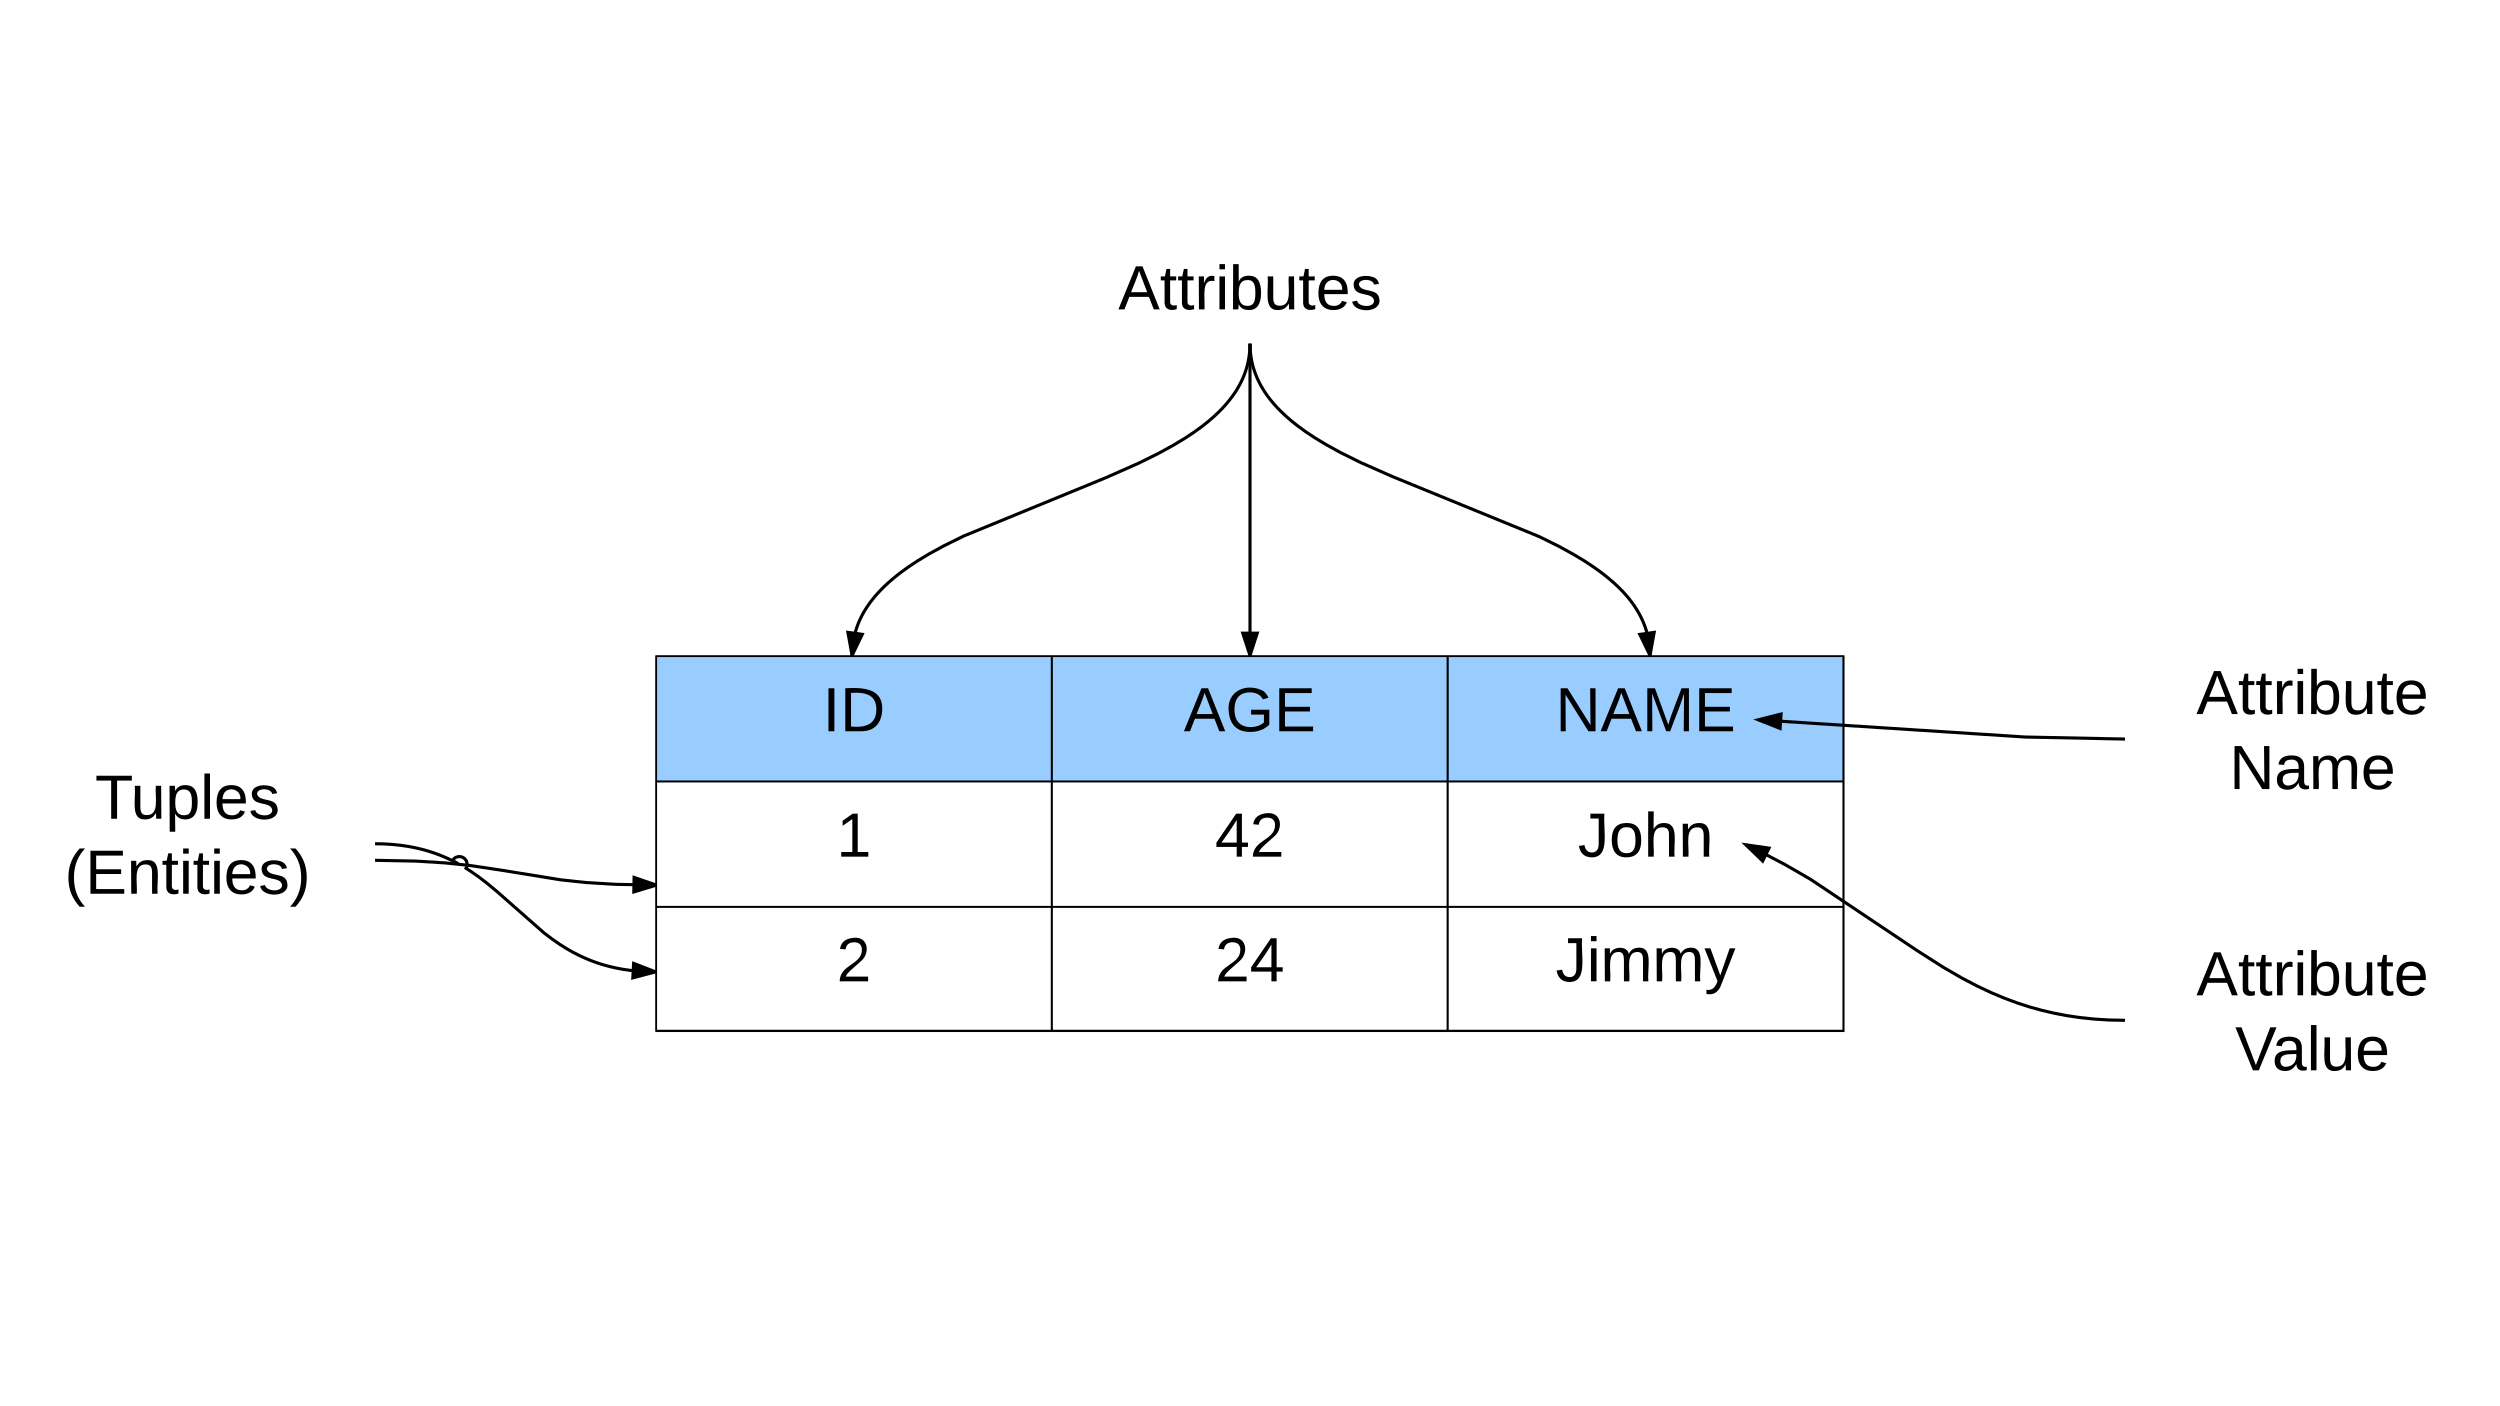 <svg xmlns="http://www.w3.org/2000/svg" xmlns:xlink="http://www.w3.org/1999/xlink" width="1600" height="900.16"><g transform="translate(0 0)"><path d="M0 0h1600v900.16H0z" fill="#fff"/><path d="M420 420h253v80H420zM673.33 420h253v80h-253zM926.67 420h253v80h-253z" fill="#9cf"/><path d="M420 500.27h253v80H420zM673.33 500.27h253v80h-253zM926.67 500.27h253v80h-253zM420 580.54h253v79H420zM673.33 580.54h253v79h-253zM926.67 580.54h253v79h-253z" fill="#fff"/><path d="M420 420h760v240H420z" stroke="#000" fill="none"/><path d="M420 420h253v80H420zM673.33 420h253v80h-253zM926.67 420h253v80h-253zM420 500.27h253v80H420zM673.33 500.27h253v80h-253zM926.67 500.27h253v80h-253zM420 580.54h253v79H420zM673.33 580.54h253v79h-253zM926.67 580.54h253v79h-253z" stroke="#000" fill="none"/><use xlink:href="#a" transform="matrix(1,0,0,1,425,425) translate(101.556 43)"/><use xlink:href="#b" transform="matrix(1,0,0,1,678.333,425) translate(79.278 43)"/><use xlink:href="#c" transform="matrix(1,0,0,1,931.667,425) translate(63.833 43)"/><use xlink:href="#d" transform="matrix(1,0,0,1,425,505.268) translate(110.389 43)"/><use xlink:href="#e" transform="matrix(1,0,0,1,678.333,505.268) translate(99.278 43)"/><use xlink:href="#f" transform="matrix(1,0,0,1,931.667,505.268) translate(78.167 43)"/><use xlink:href="#g" transform="matrix(1,0,0,1,425,585.535) translate(110.389 42.5)"/><use xlink:href="#h" transform="matrix(1,0,0,1,678.333,585.535) translate(99.278 42.5)"/><use xlink:href="#i" transform="matrix(1,0,0,1,931.667,585.535) translate(63.889 42.5)"/><path d="M680 165c0-2.76 2.24-5 5-5h230c2.76 0 5 2.24 5 5v50c0 2.76-2.24 5-5 5H685c-2.76 0-5-2.24-5-5z" fill="none"/><use xlink:href="#j" transform="matrix(1,0,0,1,685,165) translate(30.667 33)"/><path d="M800 220l-.05 2.42-.15 2.35-.24 2.3-.33 2.24-.42 2.22-.5 2.18-.6 2.16-.7 2.15-.8 2.17-.92 2.16-1.02 2.17-1.15 2.2-1.28 2.24-1.45 2.28-1.63 2.34-1.83 2.4-2.05 2.5-2.34 2.6-2.66 2.72-3.06 2.87-3.54 3.06-4.15 3.3-4.92 3.55-5.93 3.94-7.33 4.42-9.4 5.16-12.87 6.36-20.55 9.1-91.42 37.52-12.86 6.36-9.4 5.16-7.34 4.43-5.93 3.95-4.9 3.56-4.15 3.3-3.55 3.05-3.06 2.87-2.67 2.72-2.35 2.6-2.06 2.5-1.83 2.4-1.63 2.34-1.45 2.28-1.3 2.24-1.15 2.2-1.02 2.17-.9 2.16-.8 2.16-.7 2.14-.6 2.16-.52 2.18-.43 2.2-.33 2.26-.24 2.3-.15 2.34-.05 2.42" stroke="#000" stroke-width="2" fill="none"/><path d="M801 220.14l-1.02-.14H801zM551.85 406l-6.52 13.5-2.67-14.76z"/><path d="M553.35 405.18L546.2 420h-1.8l-2.96-16.44zm-7.58 11.1l4.58-9.5-6.46-.86z"/><path d="M800 220v199.5" stroke="#000" stroke-width="2" fill="none"/><path d="M801 220h-2 2zM800 419.5l-4.64-14.27h9.28z"/><path d="M800.9 420h-1.8l-5.1-15.77h12zm-4.16-13.77l3.26 10.03 3.26-10.03z"/><path d="M800 220l.05 2.4.15 2.34.24 2.3.33 2.22.42 2.2.5 2.17.6 2.16.7 2.13.8 2.15.9 2.15 1.02 2.16 1.14 2.2 1.3 2.2 1.43 2.3 1.6 2.32 1.84 2.4 2.06 2.48 2.33 2.6 2.66 2.7 3.04 2.87 3.53 3.04 4.13 3.28 4.9 3.55 5.9 3.92 7.3 4.4 9.34 5.14 12.74 6.3 20.14 8.9 93.9 38.4 12.74 6.3 9.35 5.14 7.3 4.4 5.9 3.93 4.9 3.55 4.13 3.27 3.53 3.03 3.05 2.86 2.67 2.7 2.33 2.6 2.06 2.48 1.83 2.4 1.6 2.33 1.45 2.3 1.3 2.2 1.13 2.2 1.02 2.17.9 2.15.8 2.15.7 2.14.6 2.17.5 2.17.43 2.2.33 2.23.24 2.3.15 2.32.05 2.4" stroke="#000" stroke-width="2" fill="none"/><path d="M799 220.14V220H800zM1056 419.5l-6.53-13.5 9.2-1.26z"/><path d="M1056.93 420h-1.8l-7.16-14.8 11.92-1.64zm-5.96-13.2l4.6 9.5 1.86-10.4z"/><path d="M0 492c0-2.76 2.24-5 5-5h230c2.76 0 5 2.24 5 5v96c0 2.76-2.24 5-5 5H5c-2.76 0-5-2.24-5-5z" fill="none"/><use xlink:href="#k" transform="matrix(1,0,0,1,5,492) translate(55.833 32)"/><use xlink:href="#l" transform="matrix(1,0,0,1,5,492) translate(36.333 80)"/><path d="M240 550.6l26.13.5 18.88 1.17 16.02 1.68 19.08 2.86 38.88 6.3 16 1.7 18.9 1.16 26.12.5" stroke="#000" stroke-width="2" fill="none"/><path d="M240.02 549.6l-.02 1.13v-1.14zM420 566.47l-14.35 4.36.18-9.27z"/><path d="M420 565.4v2.12l-15.38 4.66.23-12.02zm-13.33 4.07l10.1-3.06-9.97-3.45z"/><path d="M240 540l5.9.12 5.45.34 5.05.53 4.74.7 4.48.85 4.27 1 4.1 1.14 3.96 1.28 3.9 1.45 3.83 1.6 3.82 1.82 3.88 2.03-3.74-2.17m0 0c1.38-2.38 4.44-3.2 6.83-1.82 2.38 1.38 3.2 4.44 1.82 6.83l3.27 2.15 4.55 3.17 5.25 4 6.9 5.72L348.1 597l5.25 3.98 4.56 3.17 4.2 2.67 4 2.3 3.88 2.03 3.83 1.8 3.85 1.62 3.9 1.45 3.96 1.3 4.1 1.13 4.28 1 4.48.86 4.74.7 5.05.54 5.44.34 5.9.12" stroke="#000" stroke-width="2" fill="none"/><path d="M240.06 539l-.06 1.05V539zM419.5 622l-14.5 3.83.52-9.26z"/><path d="M420 621.12v1.78l-16.08 4.24.68-12zm-13.93 3.4l10.2-2.7-9.83-3.82z"/><path d="M1360 425c0-2.76 2.24-5 5-5h230c2.76 0 5 2.24 5 5v96c0 2.76-2.24 5-5 5h-230c-2.76 0-5-2.24-5-5z" fill="none"/><use xlink:href="#m" transform="matrix(1,0,0,1,1365,425) translate(40.667 32)"/><use xlink:href="#n" transform="matrix(1,0,0,1,1365,425) translate(61.778 80)"/><path d="M1360 605c0-2.76 2.24-5 5-5h230c2.76 0 5 2.24 5 5v96c0 2.76-2.24 5-5 5h-230c-2.76 0-5-2.24-5-5z" fill="none"/><use xlink:href="#m" transform="matrix(1,0,0,1,1365,605) translate(40.667 32)"/><use xlink:href="#o" transform="matrix(1,0,0,1,1365,605) translate(65.444 80)"/><path d="M1360 473l-63.86-1.3-170.8-11.03" stroke="#000" stroke-width="2" fill="none"/><path d="M1360 474h-.02l.02-1.14z"/><path d="M1125.33 460.67l14.54-3.7-.6 9.24z" stroke="#000" stroke-width="2"/><path d="M1360 653l-10.25-.2-9.54-.6-8.97-.95-8.55-1.26-8.22-1.58-8-1.88-7.9-2.2-7.9-2.57-8.03-3-8.33-3.5-8.87-4.17-9.86-5.16-11.77-6.8-17-10.85-67.98-45.46-16.54-9.56-15.06-7.88-9.9-4.73" stroke="#000" stroke-width="2" fill="none"/><path d="M1360 654h-.04l.04-1.1z"/><path d="M1117.33 540.67l14.85 2.12-4.08 8.3z" stroke="#000" stroke-width="2"/><defs><path d="M33 0v-248h34V0H33" id="p"/><path d="M30-248c118-7 216 8 213 122C240-48 200 0 122 0H30v-248zM63-27c89 8 146-16 146-99s-60-101-146-95v194" id="q"/><g id="a"><use transform="matrix(0.111,0,0,0.111,0,0)" xlink:href="#p"/><use transform="matrix(0.111,0,0,0.111,11.111,0)" xlink:href="#q"/></g><path d="M205 0l-28-72H64L36 0H1l101-248h38L239 0h-34zm-38-99l-47-123c-12 45-31 82-46 123h93" id="r"/><path d="M143 4C61 4 22-44 18-125c-5-107 100-154 193-111 17 8 29 25 37 43l-32 9c-13-25-37-40-76-40-61 0-88 39-88 99 0 61 29 100 91 101 35 0 62-11 79-27v-45h-74v-28h105v86C228-13 192 4 143 4" id="s"/><path d="M30 0v-248h187v28H63v79h144v27H63v87h162V0H30" id="t"/><g id="b"><use transform="matrix(0.111,0,0,0.111,0,0)" xlink:href="#r"/><use transform="matrix(0.111,0,0,0.111,26.667,0)" xlink:href="#s"/><use transform="matrix(0.111,0,0,0.111,57.778,0)" xlink:href="#t"/></g><path d="M190 0L58-211 59 0H30v-248h39L202-35l-2-213h31V0h-41" id="u"/><path d="M240 0l2-218c-23 76-54 145-80 218h-23L58-218 59 0H30v-248h44l77 211c21-75 51-140 76-211h43V0h-30" id="v"/><g id="c"><use transform="matrix(0.111,0,0,0.111,0,0)" xlink:href="#u"/><use transform="matrix(0.111,0,0,0.111,28.778,0)" xlink:href="#r"/><use transform="matrix(0.111,0,0,0.111,55.444,0)" xlink:href="#v"/><use transform="matrix(0.111,0,0,0.111,88.667,0)" xlink:href="#t"/></g><path d="M27 0v-27h64v-190l-56 39v-29l58-41h29v221h61V0H27" id="w"/><use transform="matrix(0.111,0,0,0.111,0,0)" xlink:href="#w" id="d"/><path d="M155-56V0h-30v-56H8v-25l114-167h33v167h35v25h-35zm-30-156c-27 46-58 90-88 131h88v-131" id="x"/><path d="M101-251c82-7 93 87 43 132L82-64C71-53 59-42 53-27h129V0H18c2-99 128-94 128-182 0-28-16-43-45-43s-46 15-49 41l-32-3c6-41 34-60 81-64" id="y"/><g id="e"><use transform="matrix(0.111,0,0,0.111,0,0)" xlink:href="#x"/><use transform="matrix(0.111,0,0,0.111,22.222,0)" xlink:href="#y"/></g><path d="M153-248C145-148 188 4 80 4 36 3 13-21 6-62l32-5c4 25 16 42 43 43 27 0 39-20 39-49v-147H72v-28h81" id="z"/><path d="M100-194c62-1 85 37 85 99 1 63-27 99-86 99S16-35 15-95c0-66 28-99 85-99zM99-20c44 1 53-31 53-75 0-43-8-75-51-75s-53 32-53 75 10 74 51 75" id="A"/><path d="M106-169C34-169 62-67 57 0H25v-261h32l-1 103c12-21 28-36 61-36 89 0 53 116 60 194h-32v-121c2-32-8-49-39-48" id="B"/><path d="M117-194c89-4 53 116 60 194h-32v-121c0-31-8-49-39-48C34-167 62-67 57 0H25l-1-190h30c1 10-1 24 2 32 11-22 29-35 61-36" id="C"/><g id="f"><use transform="matrix(0.111,0,0,0.111,0,0)" xlink:href="#z"/><use transform="matrix(0.111,0,0,0.111,20,0)" xlink:href="#A"/><use transform="matrix(0.111,0,0,0.111,42.222,0)" xlink:href="#B"/><use transform="matrix(0.111,0,0,0.111,64.444,0)" xlink:href="#C"/></g><use transform="matrix(0.111,0,0,0.111,0,0)" xlink:href="#y" id="g"/><g id="h"><use transform="matrix(0.111,0,0,0.111,0,0)" xlink:href="#y"/><use transform="matrix(0.111,0,0,0.111,22.222,0)" xlink:href="#x"/></g><path d="M24-231v-30h32v30H24zM24 0v-190h32V0H24" id="D"/><path d="M210-169c-67 3-38 105-44 169h-31v-121c0-29-5-50-35-48C34-165 62-65 56 0H25l-1-190h30c1 10-1 24 2 32 10-44 99-50 107 0 11-21 27-35 58-36 85-2 47 119 55 194h-31v-121c0-29-5-49-35-48" id="E"/><path d="M179-190L93 31C79 59 56 82 12 73V49c39 6 53-20 64-50L1-190h34L92-34l54-156h33" id="F"/><g id="i"><use transform="matrix(0.111,0,0,0.111,0,0)" xlink:href="#z"/><use transform="matrix(0.111,0,0,0.111,20,0)" xlink:href="#D"/><use transform="matrix(0.111,0,0,0.111,28.778,0)" xlink:href="#E"/><use transform="matrix(0.111,0,0,0.111,62,0)" xlink:href="#E"/><use transform="matrix(0.111,0,0,0.111,95.222,0)" xlink:href="#F"/></g><path d="M59-47c-2 24 18 29 38 22v24C64 9 27 4 27-40v-127H5v-23h24l9-43h21v43h35v23H59v120" id="G"/><path d="M114-163C36-179 61-72 57 0H25l-1-190h30c1 12-1 29 2 39 6-27 23-49 58-41v29" id="H"/><path d="M115-194c53 0 69 39 70 98 0 66-23 100-70 100C84 3 66-7 56-30L54 0H23l1-261h32v101c10-23 28-34 59-34zm-8 174c40 0 45-34 45-75 0-40-5-75-45-74-42 0-51 32-51 76 0 43 10 73 51 73" id="I"/><path d="M84 4C-5 8 30-112 23-190h32v120c0 31 7 50 39 49 72-2 45-101 50-169h31l1 190h-30c-1-10 1-25-2-33-11 22-28 36-60 37" id="J"/><path d="M100-194c63 0 86 42 84 106H49c0 40 14 67 53 68 26 1 43-12 49-29l28 8c-11 28-37 45-77 45C44 4 14-33 15-96c1-61 26-98 85-98zm52 81c6-60-76-77-97-28-3 7-6 17-6 28h103" id="K"/><path d="M135-143c-3-34-86-38-87 0 15 53 115 12 119 90S17 21 10-45l28-5c4 36 97 45 98 0-10-56-113-15-118-90-4-57 82-63 122-42 12 7 21 19 24 35" id="L"/><g id="j"><use transform="matrix(0.111,0,0,0.111,0,0)" xlink:href="#r"/><use transform="matrix(0.111,0,0,0.111,26.667,0)" xlink:href="#G"/><use transform="matrix(0.111,0,0,0.111,37.778,0)" xlink:href="#G"/><use transform="matrix(0.111,0,0,0.111,48.889,0)" xlink:href="#H"/><use transform="matrix(0.111,0,0,0.111,62.111,0)" xlink:href="#D"/><use transform="matrix(0.111,0,0,0.111,70.889,0)" xlink:href="#I"/><use transform="matrix(0.111,0,0,0.111,93.111,0)" xlink:href="#J"/><use transform="matrix(0.111,0,0,0.111,115.333,0)" xlink:href="#G"/><use transform="matrix(0.111,0,0,0.111,126.444,0)" xlink:href="#K"/><use transform="matrix(0.111,0,0,0.111,148.667,0)" xlink:href="#L"/></g><path d="M127-220V0H93v-220H8v-28h204v28h-85" id="M"/><path d="M115-194c55 1 70 41 70 98S169 2 115 4C84 4 66-9 55-30l1 105H24l-1-265h31l2 30c10-21 28-34 59-34zm-8 174c40 0 45-34 45-75s-6-73-45-74c-42 0-51 32-51 76 0 43 10 73 51 73" id="N"/><path d="M24 0v-261h32V0H24" id="O"/><g id="k"><use transform="matrix(0.111,0,0,0.111,0,0)" xlink:href="#M"/><use transform="matrix(0.111,0,0,0.111,22.889,0)" xlink:href="#J"/><use transform="matrix(0.111,0,0,0.111,45.111,0)" xlink:href="#N"/><use transform="matrix(0.111,0,0,0.111,67.333,0)" xlink:href="#O"/><use transform="matrix(0.111,0,0,0.111,76.111,0)" xlink:href="#K"/><use transform="matrix(0.111,0,0,0.111,98.333,0)" xlink:href="#L"/></g><path d="M87 75C49 33 22-17 22-94c0-76 28-126 65-167h31c-38 41-64 92-64 168S80 34 118 75H87" id="P"/><path d="M33-261c38 41 65 92 65 168S71 34 33 75H2C39 34 66-17 66-93S39-220 2-261h31" id="Q"/><g id="l"><use transform="matrix(0.111,0,0,0.111,0,0)" xlink:href="#P"/><use transform="matrix(0.111,0,0,0.111,13.222,0)" xlink:href="#t"/><use transform="matrix(0.111,0,0,0.111,39.889,0)" xlink:href="#C"/><use transform="matrix(0.111,0,0,0.111,62.111,0)" xlink:href="#G"/><use transform="matrix(0.111,0,0,0.111,73.222,0)" xlink:href="#D"/><use transform="matrix(0.111,0,0,0.111,82,0)" xlink:href="#G"/><use transform="matrix(0.111,0,0,0.111,93.111,0)" xlink:href="#D"/><use transform="matrix(0.111,0,0,0.111,101.889,0)" xlink:href="#K"/><use transform="matrix(0.111,0,0,0.111,124.111,0)" xlink:href="#L"/><use transform="matrix(0.111,0,0,0.111,144.111,0)" xlink:href="#Q"/></g><g id="m"><use transform="matrix(0.111,0,0,0.111,0,0)" xlink:href="#r"/><use transform="matrix(0.111,0,0,0.111,26.667,0)" xlink:href="#G"/><use transform="matrix(0.111,0,0,0.111,37.778,0)" xlink:href="#G"/><use transform="matrix(0.111,0,0,0.111,48.889,0)" xlink:href="#H"/><use transform="matrix(0.111,0,0,0.111,62.111,0)" xlink:href="#D"/><use transform="matrix(0.111,0,0,0.111,70.889,0)" xlink:href="#I"/><use transform="matrix(0.111,0,0,0.111,93.111,0)" xlink:href="#J"/><use transform="matrix(0.111,0,0,0.111,115.333,0)" xlink:href="#G"/><use transform="matrix(0.111,0,0,0.111,126.444,0)" xlink:href="#K"/></g><path d="M141-36C126-15 110 5 73 4 37 3 15-17 15-53c-1-64 63-63 125-63 3-35-9-54-41-54-24 1-41 7-42 31l-33-3c5-37 33-52 76-52 45 0 72 20 72 64v82c-1 20 7 32 28 27v20c-31 9-61-2-59-35zM48-53c0 20 12 33 32 33 41-3 63-29 60-74-43 2-92-5-92 41" id="R"/><g id="n"><use transform="matrix(0.111,0,0,0.111,0,0)" xlink:href="#u"/><use transform="matrix(0.111,0,0,0.111,28.778,0)" xlink:href="#R"/><use transform="matrix(0.111,0,0,0.111,51,0)" xlink:href="#E"/><use transform="matrix(0.111,0,0,0.111,84.222,0)" xlink:href="#K"/></g><path d="M137 0h-34L2-248h35l83 218 83-218h36" id="S"/><g id="o"><use transform="matrix(0.111,0,0,0.111,0,0)" xlink:href="#S"/><use transform="matrix(0.111,0,0,0.111,23.667,0)" xlink:href="#R"/><use transform="matrix(0.111,0,0,0.111,45.889,0)" xlink:href="#O"/><use transform="matrix(0.111,0,0,0.111,54.667,0)" xlink:href="#J"/><use transform="matrix(0.111,0,0,0.111,76.889,0)" xlink:href="#K"/></g></defs></g></svg>
